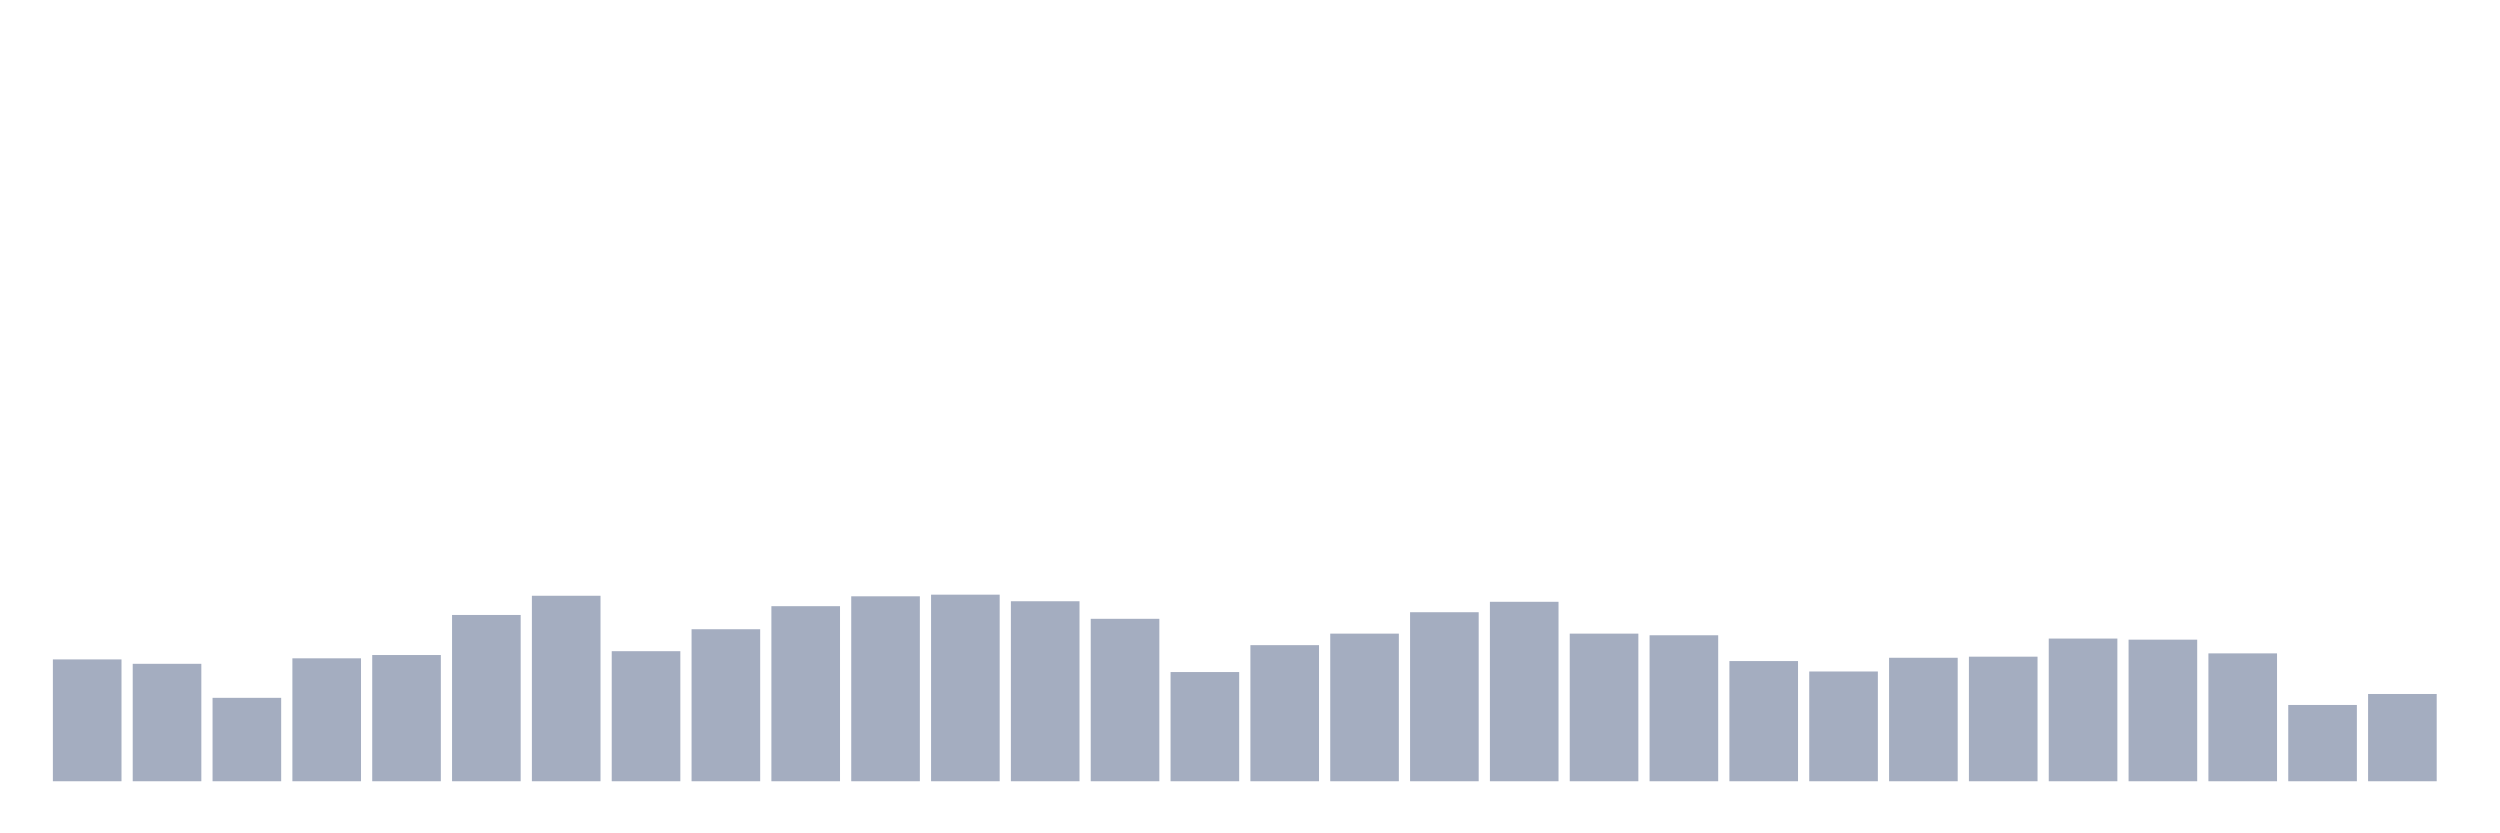 <svg xmlns="http://www.w3.org/2000/svg" viewBox="0 0 480 160"><g transform="translate(10,10)"><rect class="bar" x="0.153" width="13.175" y="116.608" height="23.392" fill="rgb(164,173,192)"></rect><rect class="bar" x="15.482" width="13.175" y="117.451" height="22.549" fill="rgb(164,173,192)"></rect><rect class="bar" x="30.81" width="13.175" y="123.984" height="16.016" fill="rgb(164,173,192)"></rect><rect class="bar" x="46.138" width="13.175" y="116.397" height="23.603" fill="rgb(164,173,192)"></rect><rect class="bar" x="61.466" width="13.175" y="115.765" height="24.235" fill="rgb(164,173,192)"></rect><rect class="bar" x="76.794" width="13.175" y="108.073" height="31.927" fill="rgb(164,173,192)"></rect><rect class="bar" x="92.123" width="13.175" y="104.385" height="35.615" fill="rgb(164,173,192)"></rect><rect class="bar" x="107.451" width="13.175" y="115.028" height="24.972" fill="rgb(164,173,192)"></rect><rect class="bar" x="122.779" width="13.175" y="110.813" height="29.187" fill="rgb(164,173,192)"></rect><rect class="bar" x="138.107" width="13.175" y="106.387" height="33.613" fill="rgb(164,173,192)"></rect><rect class="bar" x="153.436" width="13.175" y="104.491" height="35.509" fill="rgb(164,173,192)"></rect><rect class="bar" x="168.764" width="13.175" y="104.175" height="35.825" fill="rgb(164,173,192)"></rect><rect class="bar" x="184.092" width="13.175" y="105.439" height="34.561" fill="rgb(164,173,192)"></rect><rect class="bar" x="199.42" width="13.175" y="108.811" height="31.189" fill="rgb(164,173,192)"></rect><rect class="bar" x="214.748" width="13.175" y="119.032" height="20.968" fill="rgb(164,173,192)"></rect><rect class="bar" x="230.077" width="13.175" y="113.869" height="26.131" fill="rgb(164,173,192)"></rect><rect class="bar" x="245.405" width="13.175" y="111.656" height="28.344" fill="rgb(164,173,192)"></rect><rect class="bar" x="260.733" width="13.175" y="107.546" height="32.454" fill="rgb(164,173,192)"></rect><rect class="bar" x="276.061" width="13.175" y="105.544" height="34.456" fill="rgb(164,173,192)"></rect><rect class="bar" x="291.39" width="13.175" y="111.656" height="28.344" fill="rgb(164,173,192)"></rect><rect class="bar" x="306.718" width="13.175" y="111.972" height="28.028" fill="rgb(164,173,192)"></rect><rect class="bar" x="322.046" width="13.175" y="116.924" height="23.076" fill="rgb(164,173,192)"></rect><rect class="bar" x="337.374" width="13.175" y="118.926" height="21.074" fill="rgb(164,173,192)"></rect><rect class="bar" x="352.702" width="13.175" y="116.292" height="23.708" fill="rgb(164,173,192)"></rect><rect class="bar" x="368.031" width="13.175" y="116.081" height="23.919" fill="rgb(164,173,192)"></rect><rect class="bar" x="383.359" width="13.175" y="112.604" height="27.396" fill="rgb(164,173,192)"></rect><rect class="bar" x="398.687" width="13.175" y="112.815" height="27.185" fill="rgb(164,173,192)"></rect><rect class="bar" x="414.015" width="13.175" y="115.449" height="24.551" fill="rgb(164,173,192)"></rect><rect class="bar" x="429.344" width="13.175" y="125.354" height="14.646" fill="rgb(164,173,192)"></rect><rect class="bar" x="444.672" width="13.175" y="123.246" height="16.754" fill="rgb(164,173,192)"></rect></g></svg>